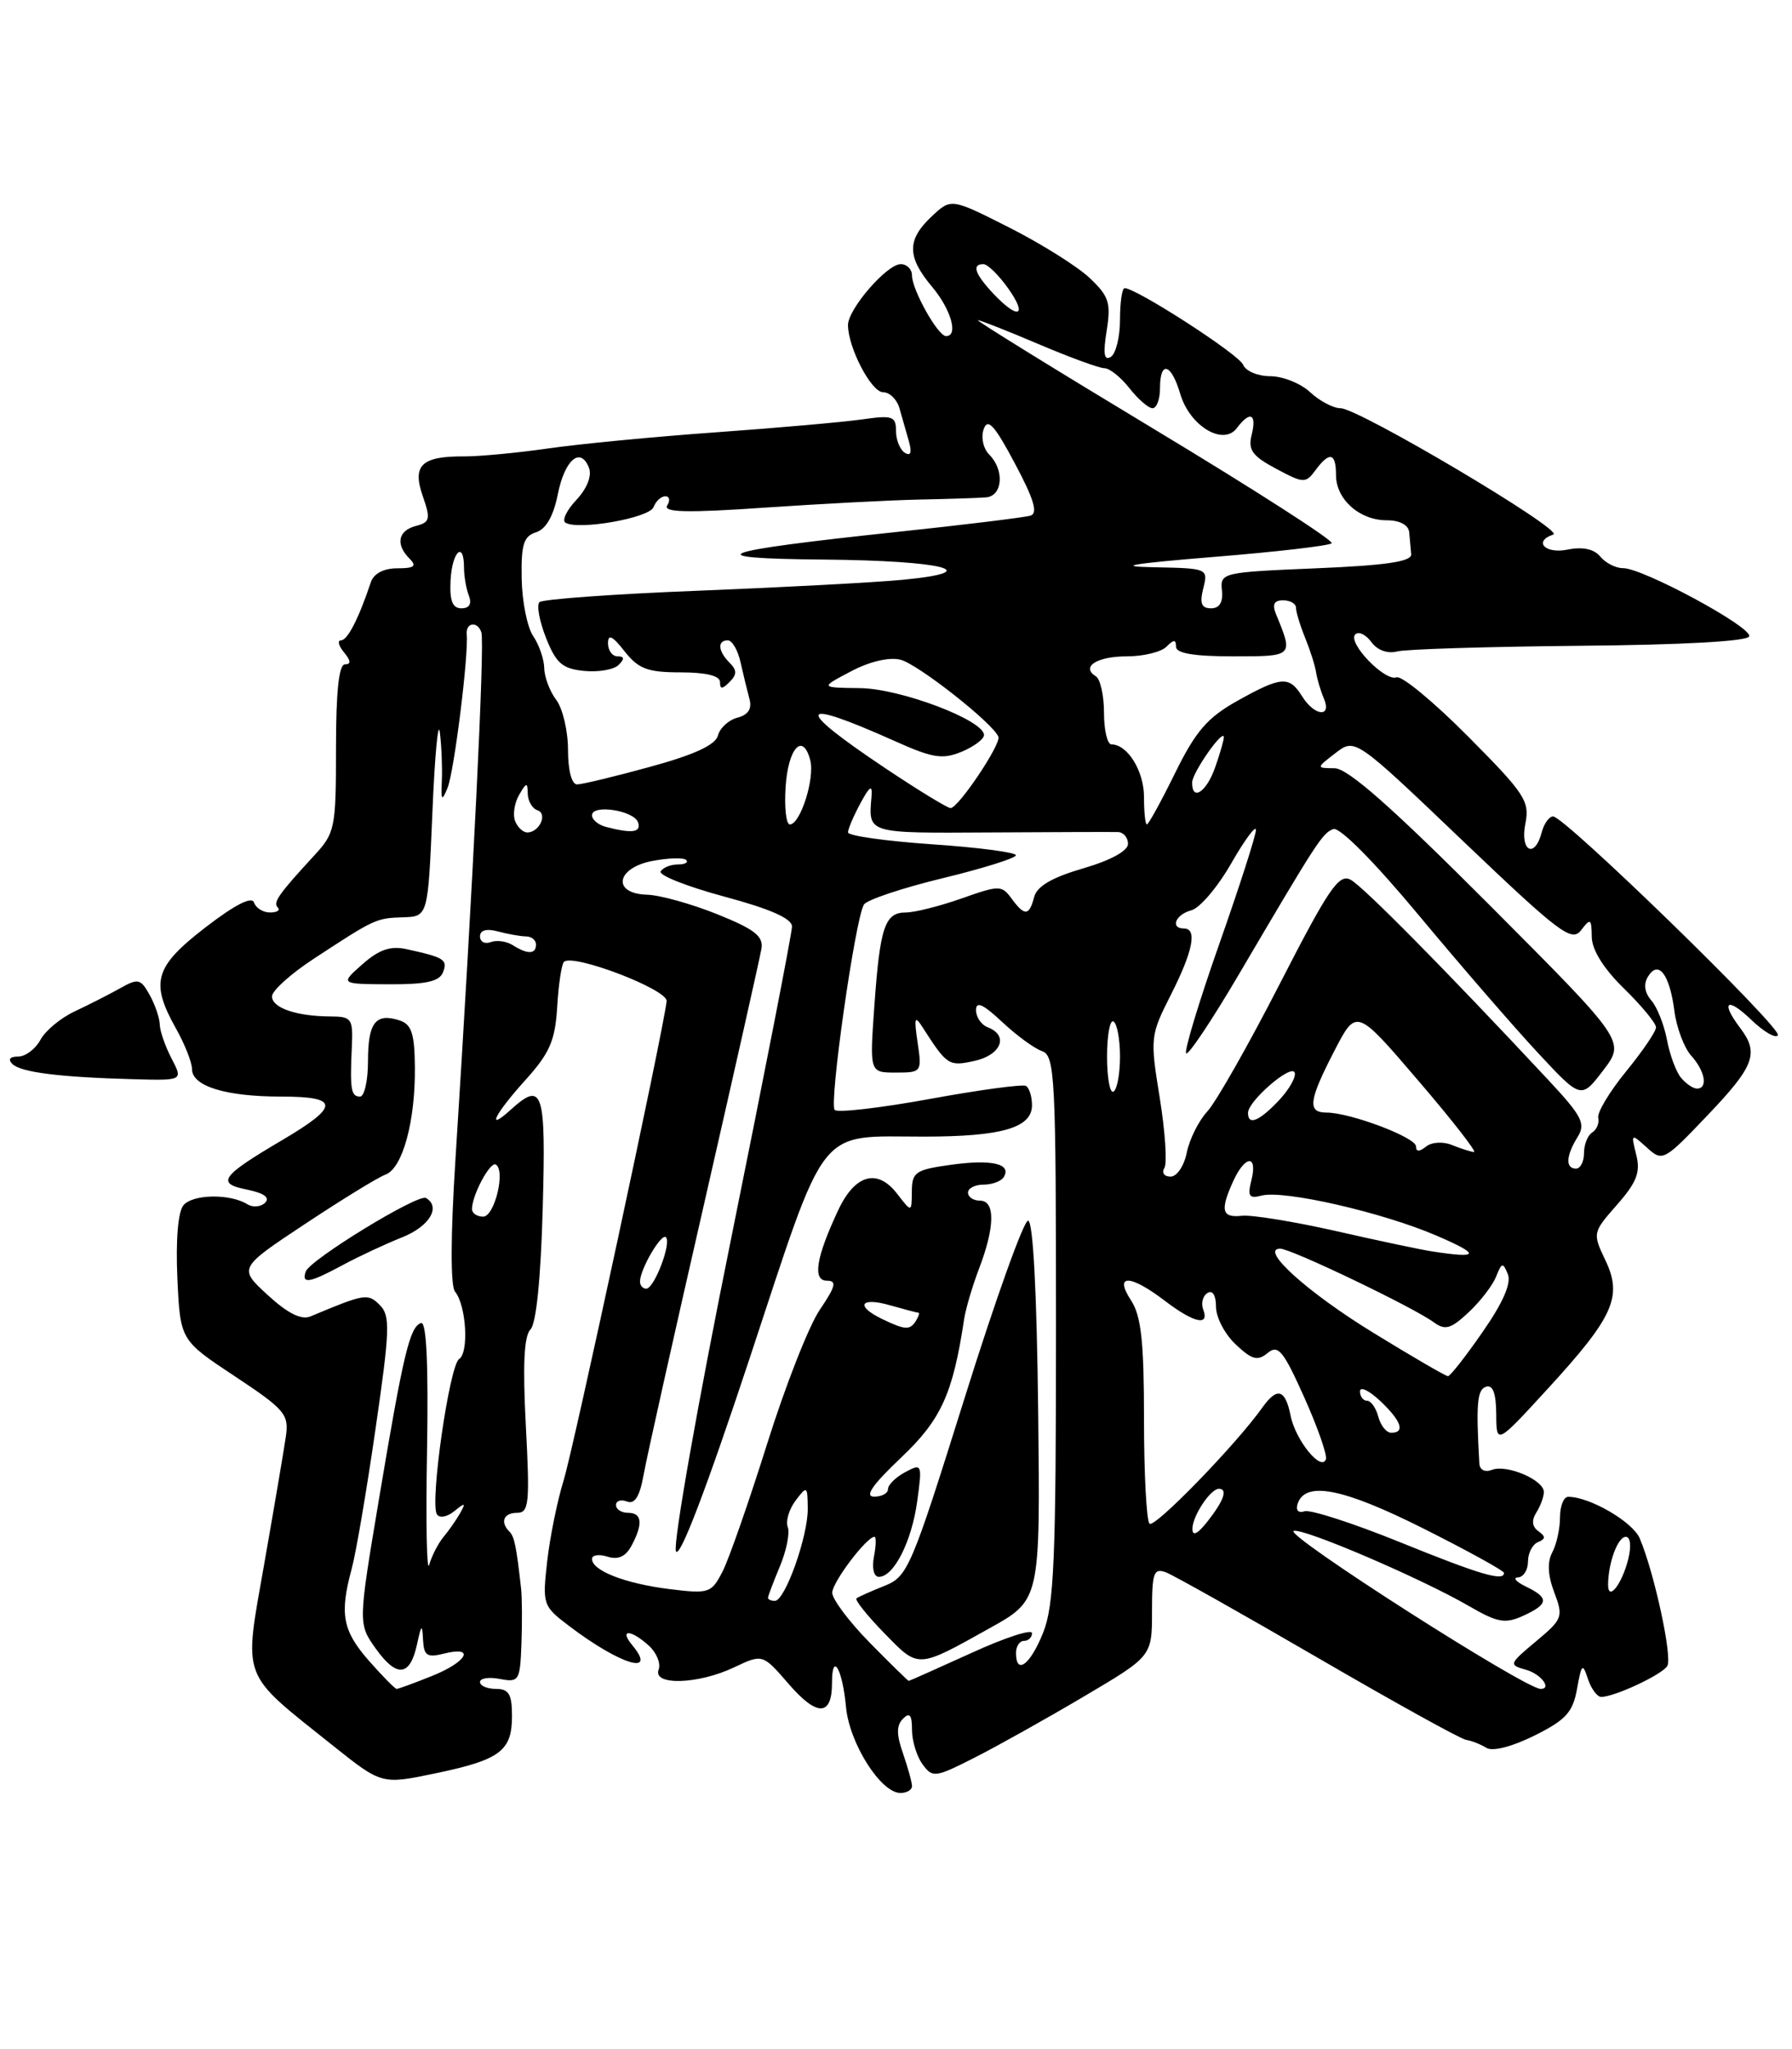 <?xml version="1.0" encoding="UTF-8" standalone="no"?>
<!DOCTYPE svg PUBLIC "-//W3C//DTD SVG 1.1//EN" "http://www.w3.org/Graphics/SVG/1.1/DTD/svg11.dtd" >
<svg xmlns="http://www.w3.org/2000/svg" xmlns:xlink="http://www.w3.org/1999/xlink" version="1.1" viewBox="0 0 224 256">
 <g >
 <path fill="currentColor"
d=" M 114.00 223.15 C 114.00 222.68 113.49 220.85 112.88 219.07 C 112.04 216.69 112.04 215.56 112.88 214.72 C 113.71 213.89 114.00 214.25 114.00 216.11 C 114.00 217.49 114.59 219.43 115.32 220.42 C 116.57 222.13 116.88 222.09 121.80 219.60 C 124.64 218.16 130.80 214.72 135.48 211.95 C 144.00 206.92 144.00 206.92 144.00 201.35 C 144.00 196.47 144.21 195.87 145.75 196.44 C 146.71 196.81 155.27 201.62 164.77 207.14 C 174.27 212.66 182.59 217.27 183.27 217.37 C 183.95 217.47 185.08 217.92 185.79 218.36 C 186.57 218.85 188.98 218.23 191.79 216.84 C 195.73 214.88 196.60 213.93 197.13 211.00 C 197.69 207.86 197.83 207.73 198.49 209.75 C 198.90 210.99 199.65 212.00 200.15 212.00 C 201.81 212.00 207.74 209.23 208.41 208.14 C 209.08 207.07 206.79 196.50 204.97 192.20 C 204.10 190.13 198.71 187.00 196.03 187.00 C 195.46 187.00 195.00 188.15 195.00 189.57 C 195.00 190.98 194.57 192.94 194.04 193.93 C 193.39 195.14 193.47 196.80 194.28 198.94 C 195.44 202.00 195.33 202.28 192.00 205.06 C 188.61 207.89 188.57 208.00 190.75 208.61 C 192.60 209.12 194.04 211.00 192.58 211.00 C 190.64 211.00 160.43 191.69 161.71 191.26 C 162.90 190.87 177.64 197.18 183.64 200.66 C 187.19 202.72 188.14 202.89 190.39 201.87 C 193.59 200.41 193.67 199.63 190.75 198.22 C 189.51 197.62 189.06 197.10 189.75 197.07 C 190.44 197.03 191.00 196.14 191.00 195.08 C 191.00 194.03 191.56 192.94 192.25 192.66 C 193.21 192.27 193.23 191.96 192.30 191.30 C 191.51 190.74 191.42 189.94 192.04 188.97 C 192.55 188.16 192.98 187.01 192.98 186.41 C 193.01 184.91 188.37 182.92 186.51 183.63 C 185.63 183.97 184.97 183.65 184.92 182.86 C 184.49 175.36 184.64 173.62 185.75 173.25 C 186.60 172.97 187.01 174.05 187.03 176.67 C 187.05 180.50 187.05 180.50 193.47 173.50 C 201.72 164.51 202.84 161.99 200.67 157.44 C 199.06 154.06 199.07 153.99 202.13 150.51 C 204.60 147.70 205.08 146.45 204.53 144.27 C 203.86 141.60 203.89 141.59 205.86 143.37 C 207.82 145.15 207.98 145.07 213.43 139.35 C 219.31 133.19 219.91 131.58 217.53 128.44 C 215.03 125.13 215.86 124.49 218.89 127.39 C 220.48 128.92 221.99 129.79 222.24 129.33 C 222.74 128.41 195.58 102.00 194.14 102.00 C 193.64 102.00 193.00 102.90 192.71 104.00 C 191.84 107.33 189.98 106.35 190.67 102.91 C 191.23 100.09 190.63 99.17 183.50 92.00 C 179.22 87.69 175.20 84.37 174.56 84.62 C 173.10 85.17 168.39 80.27 169.41 79.26 C 169.82 78.84 170.72 79.27 171.41 80.20 C 172.15 81.23 173.44 81.70 174.63 81.39 C 175.72 81.10 186.00 80.79 197.47 80.68 C 210.33 80.57 218.46 80.12 218.65 79.50 C 219.03 78.35 205.32 70.95 202.87 70.98 C 201.98 70.99 200.70 70.34 200.04 69.54 C 199.24 68.58 197.84 68.28 195.91 68.67 C 193.12 69.23 191.63 67.62 194.17 66.78 C 195.61 66.30 169.82 51.00 167.56 51.00 C 166.66 51.00 164.95 50.10 163.77 49.00 C 162.59 47.90 160.34 47.00 158.78 47.00 C 157.22 47.00 155.69 46.35 155.39 45.57 C 154.90 44.30 142.05 36.00 140.58 36.00 C 140.26 36.00 140.00 37.77 140.00 39.94 C 140.00 42.11 139.48 44.20 138.85 44.59 C 138.01 45.11 137.87 44.20 138.33 41.33 C 138.89 37.85 138.62 37.01 136.23 34.75 C 134.73 33.32 130.21 30.48 126.20 28.45 C 118.89 24.75 118.89 24.75 116.45 27.05 C 113.35 29.96 113.36 32.08 116.50 35.82 C 118.89 38.66 119.84 42.01 118.25 41.99 C 117.24 41.99 114.00 36.20 114.00 34.42 C 114.00 33.64 113.37 33.00 112.59 33.00 C 110.86 33.00 106.00 38.61 106.00 40.61 C 106.00 43.42 108.91 49.00 110.38 49.00 C 111.20 49.00 112.12 49.90 112.43 51.00 C 112.74 52.10 113.27 53.96 113.61 55.13 C 114.01 56.54 113.84 57.02 113.11 56.57 C 112.50 56.19 112.00 54.96 112.00 53.84 C 112.00 52.00 111.56 51.85 107.75 52.40 C 105.41 52.73 97.20 53.46 89.50 54.01 C 81.80 54.56 72.35 55.47 68.50 56.03 C 64.65 56.58 59.92 57.03 58.00 57.02 C 52.68 56.99 51.50 58.13 52.85 61.99 C 53.84 64.85 53.75 65.25 51.98 65.71 C 49.74 66.30 49.42 68.02 51.20 69.80 C 52.13 70.73 51.79 71.00 49.67 71.00 C 47.96 71.00 46.72 71.65 46.35 72.75 C 44.85 77.25 43.44 80.00 42.63 80.00 C 42.15 80.00 42.32 80.68 43.00 81.50 C 43.86 82.54 43.90 83.00 43.12 83.00 C 42.36 83.00 42.00 86.39 42.00 93.47 C 42.00 103.49 41.89 104.06 39.25 106.91 C 34.80 111.74 34.09 112.75 34.73 113.39 C 35.06 113.73 34.62 114.00 33.75 114.00 C 32.88 114.00 31.98 113.44 31.75 112.75 C 31.48 111.94 29.32 113.06 25.67 115.87 C 19.31 120.78 18.75 122.71 22.00 128.50 C 23.10 130.46 24.00 132.73 24.00 133.56 C 24.00 135.70 28.21 137.00 35.15 137.00 C 42.47 137.00 42.49 138.19 35.22 142.47 C 27.60 146.96 26.98 147.85 30.87 148.62 C 32.99 149.05 33.78 149.62 33.15 150.25 C 32.61 150.79 31.61 150.88 30.92 150.45 C 28.75 149.11 24.09 149.18 22.93 150.58 C 22.25 151.40 21.96 154.92 22.17 159.67 C 22.53 167.43 22.53 167.43 29.35 171.94 C 35.64 176.11 36.13 176.69 35.73 179.48 C 35.49 181.14 34.28 188.27 33.04 195.32 C 30.45 210.08 29.95 208.77 41.61 218.08 C 47.72 222.95 47.72 222.95 54.42 221.55 C 62.53 219.86 64.00 218.75 64.00 214.38 C 64.00 211.67 63.61 211.00 62.00 211.00 C 60.90 211.00 60.00 210.61 60.00 210.14 C 60.00 209.66 61.12 209.49 62.50 209.76 C 64.87 210.21 65.01 209.98 65.18 205.37 C 65.28 202.69 65.26 199.60 65.14 198.50 C 64.55 193.19 64.30 191.96 63.67 191.34 C 62.48 190.14 62.96 189.00 64.65 189.00 C 66.12 189.00 66.24 187.80 65.73 178.12 C 65.33 170.54 65.50 166.90 66.31 166.09 C 67.03 165.37 67.60 159.70 67.84 150.97 C 68.25 136.20 67.86 135.01 63.83 138.65 C 60.69 141.50 61.83 139.19 65.67 134.94 C 68.72 131.56 69.39 130.02 69.65 125.80 C 69.81 123.00 70.20 120.47 70.49 120.17 C 71.59 119.08 83.50 123.63 83.33 125.08 C 82.87 129.04 71.66 181.12 70.44 185.00 C 69.67 187.47 68.75 192.00 68.40 195.04 C 67.79 200.46 67.85 200.65 71.14 203.14 C 77.55 208.00 82.25 209.42 79.02 205.52 C 77.35 203.51 78.86 203.56 81.10 205.59 C 82.07 206.47 82.62 207.82 82.33 208.59 C 81.55 210.61 87.28 210.44 91.76 208.31 C 95.33 206.62 95.33 206.62 98.60 210.40 C 102.13 214.48 104.00 214.44 104.00 210.27 C 104.00 206.26 105.31 208.49 105.75 213.26 C 106.17 217.80 110.10 224.00 112.55 224.00 C 113.35 224.00 114.00 223.62 114.00 223.15 Z  M 21.45 132.25 C 20.66 130.74 19.99 128.82 19.97 128.00 C 19.95 127.17 19.38 125.51 18.70 124.29 C 17.58 122.27 17.26 122.20 14.99 123.48 C 13.62 124.25 11.07 125.54 9.33 126.36 C 7.59 127.17 5.66 128.77 5.05 129.92 C 4.43 131.06 3.18 132.00 2.26 132.00 C 1.22 132.00 0.96 132.35 1.55 132.93 C 2.61 133.97 7.44 134.58 16.69 134.83 C 22.88 135.00 22.88 135.00 21.45 132.25 Z  M 46.10 207.47 C 42.82 203.72 42.43 201.64 43.96 196.00 C 44.49 194.07 45.83 186.21 46.94 178.52 C 48.74 166.14 48.80 164.37 47.48 163.05 C 45.98 161.55 45.62 161.61 38.82 164.46 C 37.67 164.94 35.98 164.10 33.47 161.80 C 29.80 158.43 29.80 158.43 38.15 152.90 C 42.74 149.86 47.26 147.08 48.20 146.74 C 50.33 145.94 51.93 140.07 51.86 133.29 C 51.82 129.08 51.44 127.96 49.91 127.47 C 46.95 126.53 46.00 127.76 46.00 132.56 C 46.00 135.00 45.55 137.00 45.00 137.00 C 43.88 137.00 43.73 136.12 43.98 130.75 C 44.14 127.26 43.95 127.00 41.33 126.99 C 37.06 126.97 34.00 125.92 34.00 124.48 C 34.00 123.77 36.36 121.65 39.25 119.76 C 46.89 114.76 47.01 114.71 50.40 114.60 C 53.50 114.50 53.50 114.50 54.05 101.50 C 54.35 94.35 54.77 89.85 54.98 91.50 C 55.19 93.15 55.30 95.85 55.23 97.50 C 55.11 100.04 55.22 100.19 55.94 98.44 C 56.76 96.47 58.59 81.85 58.34 79.25 C 58.20 77.77 59.69 77.56 60.17 79.00 C 60.61 80.32 59.13 110.40 56.93 144.87 C 56.32 154.36 56.30 160.67 56.88 161.37 C 58.28 163.07 58.64 168.98 57.39 169.79 C 56.18 170.58 53.71 187.73 54.61 189.18 C 54.93 189.70 55.87 189.53 56.78 188.80 C 58.13 187.70 58.25 187.73 57.54 189.00 C 57.08 189.82 56.14 191.18 55.45 192.00 C 54.77 192.82 53.96 194.40 53.65 195.50 C 53.34 196.60 53.22 190.18 53.38 181.22 C 53.56 170.43 53.31 165.06 52.63 165.29 C 51.22 165.76 50.42 169.11 47.39 187.18 C 44.76 202.86 44.76 202.86 46.98 205.98 C 49.60 209.64 51.26 209.46 52.13 205.42 C 52.67 202.92 52.78 202.84 52.88 204.86 C 52.98 206.86 53.38 207.12 55.50 206.59 C 59.49 205.59 58.39 207.63 53.98 209.39 C 51.77 210.28 49.79 211.00 49.58 211.00 C 49.38 211.00 47.81 209.41 46.10 207.47 Z  M 42.86 158.04 C 44.86 156.96 48.19 155.41 50.25 154.59 C 53.66 153.24 55.15 150.80 53.25 149.67 C 52.27 149.10 38.70 157.40 38.21 158.87 C 37.68 160.47 38.70 160.28 42.86 158.04 Z  M 55.38 121.46 C 55.98 119.89 55.53 119.61 50.81 118.58 C 48.82 118.14 47.39 118.63 45.31 120.46 C 42.50 122.94 42.50 122.94 48.64 122.97 C 53.27 122.99 54.93 122.62 55.38 121.46 Z  M 108.71 205.22 C 106.12 202.58 104.01 199.77 104.03 198.97 C 104.06 197.64 108.33 192.00 109.31 192.00 C 109.54 192.00 109.51 193.12 109.24 194.50 C 108.97 195.93 109.23 197.00 109.86 197.00 C 111.72 197.00 113.96 192.60 114.65 187.57 C 115.29 182.89 115.25 182.80 113.15 183.92 C 111.97 184.55 111.00 185.50 111.00 186.04 C 111.00 186.57 110.21 186.99 109.25 186.98 C 108.04 186.97 109.07 185.48 112.62 182.12 C 117.64 177.37 119.11 174.14 120.51 164.84 C 120.70 163.55 121.54 160.70 122.38 158.50 C 124.37 153.29 124.42 150.00 122.50 150.00 C 121.67 150.00 121.00 149.55 121.00 149.00 C 121.00 148.45 121.87 148.00 122.94 148.00 C 124.01 148.00 125.14 147.58 125.46 147.07 C 126.49 145.41 124.01 144.81 118.95 145.51 C 114.44 146.13 114.00 146.42 113.98 148.84 C 113.96 151.50 113.96 151.50 112.14 149.14 C 109.69 145.95 106.89 146.71 104.80 151.14 C 102.01 157.07 101.53 160.00 103.36 160.00 C 104.64 160.00 104.46 160.70 102.47 163.64 C 101.11 165.64 98.15 173.18 95.89 180.39 C 93.62 187.60 91.12 194.78 90.32 196.33 C 88.93 199.04 88.64 199.14 83.68 198.53 C 78.15 197.84 74.00 196.23 74.00 194.76 C 74.00 194.27 74.87 194.14 75.94 194.48 C 77.27 194.90 78.21 194.47 78.94 193.11 C 80.41 190.36 80.26 189.00 78.50 189.00 C 77.67 189.00 77.00 188.56 77.00 188.03 C 77.00 187.50 77.62 187.30 78.38 187.59 C 79.34 187.96 79.96 186.97 80.44 184.31 C 80.81 182.21 84.21 167.00 87.99 150.50 C 91.76 134.00 95.00 119.61 95.18 118.53 C 95.44 116.96 94.32 116.09 89.64 114.21 C 86.42 112.92 82.48 111.82 80.89 111.78 C 76.45 111.65 77.00 108.41 81.60 107.55 C 83.58 107.18 85.46 107.13 85.77 107.44 C 86.08 107.75 85.61 108.00 84.73 108.00 C 83.84 108.00 82.88 108.39 82.58 108.86 C 82.29 109.34 85.86 110.75 90.52 112.01 C 96.28 113.55 99.00 114.76 99.00 115.75 C 99.00 116.56 95.58 134.07 91.41 154.65 C 87.23 175.24 84.12 192.85 84.49 193.79 C 84.92 194.88 88.26 186.13 93.71 169.68 C 103.49 140.10 102.00 142.00 115.50 142.00 C 125.21 142.00 129.00 140.90 129.00 138.08 C 129.00 137.00 128.66 135.92 128.25 135.67 C 127.84 135.43 122.44 136.16 116.26 137.29 C 110.07 138.42 104.71 139.04 104.34 138.67 C 103.60 137.94 106.90 114.78 107.99 113.01 C 108.36 112.42 112.78 110.94 117.82 109.72 C 122.85 108.50 126.98 107.21 126.99 106.85 C 126.99 106.49 122.28 105.87 116.50 105.48 C 110.72 105.08 106.00 104.42 106.00 103.99 C 106.00 103.57 106.70 101.94 107.55 100.36 C 108.73 98.18 109.06 97.98 108.94 99.50 C 108.55 104.18 108.25 104.09 123.75 104.00 C 131.86 103.95 139.06 103.93 139.75 103.95 C 140.44 103.98 141.00 104.64 141.00 105.43 C 141.00 106.30 138.83 107.49 135.39 108.49 C 131.51 109.62 129.62 110.72 129.27 112.06 C 128.65 114.45 128.08 114.49 126.44 112.25 C 125.21 110.58 124.91 110.58 120.19 112.25 C 117.46 113.21 114.33 114.00 113.22 114.00 C 110.60 114.00 109.99 115.82 109.29 125.75 C 108.70 134.00 108.70 134.00 111.98 134.00 C 115.20 134.00 115.25 133.93 114.70 130.25 C 114.24 127.12 114.34 126.80 115.32 128.34 C 118.39 133.12 118.59 133.25 121.82 132.54 C 125.14 131.81 126.12 129.37 123.50 128.36 C 122.67 128.05 122.00 127.07 122.00 126.20 C 122.00 125.04 122.89 125.45 125.25 127.66 C 127.04 129.34 129.29 130.99 130.25 131.32 C 131.87 131.89 132.00 134.46 132.00 165.95 C 132.00 194.87 131.76 200.56 130.39 203.98 C 128.78 208.00 127.00 209.33 127.00 206.50 C 127.00 205.68 127.45 205.00 128.00 205.00 C 128.55 205.00 129.00 204.56 129.00 204.03 C 129.00 203.49 125.57 204.61 121.38 206.53 C 117.18 208.44 113.68 210.00 113.59 210.00 C 113.50 210.00 111.30 207.85 108.71 205.22 Z  M 123.77 203.38 C 130.04 199.88 130.04 199.88 129.77 176.19 C 129.60 161.35 129.13 152.50 128.51 152.50 C 127.96 152.50 124.38 162.50 120.56 174.71 C 113.89 195.98 113.47 196.97 110.55 198.13 C 108.87 198.80 107.30 199.50 107.06 199.69 C 106.83 199.88 108.39 201.84 110.54 204.04 C 114.88 208.49 114.59 208.50 123.77 203.38 Z  M 96.00 199.62 C 96.00 199.41 96.67 197.64 97.49 195.68 C 98.31 193.72 98.75 191.51 98.47 190.78 C 98.19 190.04 98.63 188.56 99.45 187.47 C 100.88 185.58 100.94 185.62 100.97 188.47 C 101.01 191.92 98.13 200.00 96.86 200.00 C 96.39 200.00 96.00 199.83 96.00 199.62 Z  M 201.01 197.95 C 201.04 195.21 202.23 192.00 203.23 192.00 C 203.80 192.00 203.93 193.14 203.54 194.75 C 202.75 197.94 200.99 200.16 201.01 197.95 Z  M 174.95 192.65 C 169.14 190.30 163.80 188.57 163.07 188.81 C 162.29 189.07 161.94 188.69 162.20 187.88 C 163.15 184.99 167.86 185.91 177.90 190.95 C 183.46 193.74 188.00 196.24 188.00 196.51 C 188.00 197.61 184.98 196.72 174.95 192.65 Z  M 149.05 191.00 C 149.06 189.39 151.31 186.00 152.36 186.00 C 153.49 186.00 153.00 187.44 151.00 190.00 C 149.71 191.65 149.05 191.99 149.05 191.00 Z  M 143.69 190.36 C 143.31 189.98 143.00 184.10 143.00 177.30 C 143.00 167.60 142.65 164.40 141.38 162.46 C 139.22 159.16 141.23 159.18 145.59 162.50 C 149.23 165.28 151.22 165.73 150.40 163.60 C 150.11 162.83 150.34 161.91 150.93 161.54 C 151.58 161.14 152.00 161.83 152.00 163.27 C 152.00 164.58 153.11 166.70 154.47 167.97 C 156.51 169.89 157.20 170.07 158.46 169.03 C 159.77 167.95 160.41 168.73 163.02 174.55 C 164.69 178.27 165.91 181.76 165.74 182.29 C 165.19 183.93 161.94 179.94 161.33 176.88 C 160.66 173.55 159.65 173.25 157.81 175.83 C 154.47 180.52 144.31 190.97 143.69 190.36 Z  M 172.29 177.00 C 172.00 175.90 171.37 175.00 170.88 175.00 C 170.40 175.00 170.00 174.47 170.00 173.83 C 170.00 173.18 171.12 173.71 172.50 175.00 C 175.16 177.50 175.69 179.00 173.91 179.00 C 173.30 179.00 172.58 178.10 172.29 177.00 Z  M 171.70 166.53 C 163.42 161.46 157.37 156.00 160.03 156.00 C 161.38 156.00 176.65 163.31 179.21 165.19 C 180.64 166.23 181.34 166.04 183.56 163.97 C 185.02 162.61 186.57 160.60 187.01 159.50 C 187.72 157.71 187.87 157.68 188.48 159.19 C 188.94 160.31 187.87 162.76 185.33 166.40 C 183.23 169.44 181.28 171.92 181.00 171.93 C 180.72 171.93 176.54 169.50 171.70 166.53 Z  M 110.25 164.78 C 106.88 163.15 107.54 162.01 111.24 163.07 C 113.03 163.58 114.63 164.00 114.80 164.00 C 114.98 164.00 114.84 164.45 114.50 165.00 C 113.75 166.21 113.16 166.18 110.25 164.78 Z  M 80.00 160.11 C 80.00 158.58 82.67 154.01 83.24 154.57 C 83.96 155.29 81.78 161.00 80.78 161.00 C 80.35 161.00 80.00 160.60 80.00 160.11 Z  M 179.00 156.34 C 177.62 156.13 172.22 154.99 167.00 153.80 C 161.78 152.62 156.49 151.76 155.25 151.89 C 152.72 152.17 152.48 151.24 154.16 147.55 C 155.64 144.31 157.23 144.22 156.43 147.43 C 155.92 149.45 156.13 149.78 157.69 149.37 C 160.47 148.64 172.80 151.46 179.56 154.37 C 185.12 156.76 184.98 157.26 179.00 156.34 Z  M 59.00 151.05 C 59.00 149.31 61.28 145.06 61.98 145.49 C 63.22 146.25 61.82 152.00 60.39 152.00 C 59.62 152.00 59.00 151.57 59.00 151.05 Z  M 145.55 145.92 C 145.91 145.33 145.65 141.39 144.97 137.17 C 143.75 129.66 143.78 129.37 146.36 124.28 C 149.13 118.82 149.68 116.00 148.00 116.00 C 146.23 116.00 146.94 114.25 148.91 113.73 C 149.97 113.46 152.21 110.82 153.90 107.87 C 155.60 104.91 156.99 103.03 156.99 103.69 C 157.00 104.34 154.93 110.78 152.39 117.99 C 149.85 125.21 148.00 131.33 148.27 131.60 C 148.54 131.87 151.49 127.46 154.82 121.80 C 164.69 105.03 165.29 104.10 166.66 103.58 C 167.44 103.28 171.75 107.62 177.36 114.36 C 182.53 120.57 189.21 128.28 192.20 131.49 C 197.64 137.34 197.64 137.34 200.41 133.71 C 203.17 130.09 203.17 130.09 186.16 113.04 C 174.00 100.86 168.49 95.99 166.82 95.98 C 164.50 95.96 164.50 95.96 166.94 94.08 C 169.39 92.20 169.39 92.20 182.86 105.06 C 194.96 116.60 196.47 117.74 197.64 116.21 C 198.81 114.67 198.94 114.75 198.97 117.05 C 198.99 118.67 200.44 121.00 203.00 123.50 C 205.20 125.65 207.00 127.83 207.00 128.35 C 207.00 128.87 205.31 131.35 203.25 133.87 C 201.19 136.39 199.63 138.99 199.78 139.65 C 199.93 140.31 199.59 141.13 199.03 141.48 C 198.46 141.83 198.00 142.99 198.00 144.06 C 198.00 145.13 197.55 146.00 197.00 146.00 C 195.66 146.00 195.74 144.39 197.20 142.05 C 198.24 140.38 197.77 139.45 193.45 134.83 C 180.79 121.27 170.40 110.75 168.83 109.91 C 167.36 109.12 166.09 111.00 159.99 122.88 C 156.08 130.51 151.99 137.71 150.91 138.86 C 149.84 140.02 148.69 142.32 148.35 143.98 C 148.02 145.66 147.11 147.00 146.32 147.00 C 145.53 147.00 145.18 146.52 145.55 145.92 Z  M 177.00 143.22 C 177.00 142.10 168.78 139.00 165.82 139.00 C 163.39 139.00 163.58 137.49 166.82 131.24 C 169.55 125.97 169.55 125.97 177.27 134.99 C 181.52 139.94 184.66 143.97 184.25 143.93 C 183.84 143.89 182.60 143.50 181.50 143.05 C 180.36 142.59 178.96 142.68 178.25 143.25 C 177.41 143.92 177.00 143.91 177.00 143.22 Z  M 156.00 139.04 C 156.00 137.55 161.45 132.85 161.84 134.01 C 162.02 134.57 161.13 136.14 159.84 137.50 C 157.38 140.09 156.00 140.65 156.00 139.04 Z  M 138.38 132.00 C 138.38 129.32 138.75 127.34 139.19 127.62 C 139.64 127.89 140.00 129.86 140.00 132.00 C 140.00 134.14 139.64 136.11 139.19 136.38 C 138.75 136.66 138.38 134.68 138.38 132.00 Z  M 210.13 134.65 C 209.51 133.91 208.72 131.78 208.37 129.90 C 208.01 128.03 207.14 125.81 206.41 124.98 C 205.56 123.99 205.42 122.94 206.01 121.99 C 207.31 119.89 208.71 121.73 209.30 126.31 C 209.57 128.40 210.52 130.91 211.40 131.89 C 213.14 133.81 213.52 136.00 212.12 136.00 C 211.64 136.00 210.74 135.39 210.13 134.65 Z  M 64.09 118.08 C 63.32 117.59 62.08 117.42 61.34 117.70 C 60.60 117.98 60.00 117.66 60.00 116.99 C 60.00 116.21 60.81 115.98 62.25 116.37 C 63.49 116.70 65.06 116.98 65.75 116.99 C 66.44 116.99 67.00 117.45 67.00 118.00 C 67.00 119.23 65.95 119.26 64.09 118.08 Z  M 64.38 102.56 C 64.08 101.77 64.31 100.31 64.89 99.31 C 65.81 97.72 65.94 97.70 65.97 99.17 C 65.99 100.08 66.53 101.01 67.18 101.23 C 68.49 101.66 67.43 104.00 65.91 104.00 C 65.37 104.00 64.69 103.35 64.38 102.56 Z  M 75.75 103.31 C 74.79 103.06 74.00 102.41 74.00 101.86 C 74.00 100.44 79.26 101.25 79.76 102.75 C 80.17 104.00 79.02 104.16 75.75 103.31 Z  M 98.20 98.33 C 98.51 93.45 100.36 91.44 101.28 94.97 C 101.88 97.24 100.04 103.00 98.73 103.00 C 98.27 103.00 98.03 100.90 98.20 98.33 Z  M 143.00 99.57 C 143.00 96.32 140.94 93.00 138.93 93.00 C 138.42 93.00 138.00 91.23 138.00 89.06 C 138.00 86.89 137.54 84.84 136.98 84.49 C 135.07 83.31 137.11 82.00 140.86 82.00 C 142.92 82.00 145.14 81.46 145.80 80.80 C 146.73 79.87 147.00 79.87 147.00 80.80 C 147.00 81.62 149.25 82.00 154.12 82.00 C 161.71 82.00 161.68 82.03 159.51 76.75 C 159.00 75.51 159.25 75.00 160.39 75.00 C 161.28 75.00 162.00 75.42 162.00 75.93 C 162.00 76.45 162.51 78.14 163.14 79.68 C 163.77 81.23 164.39 83.17 164.51 84.00 C 164.64 84.83 165.07 86.29 165.48 87.25 C 166.51 89.69 164.32 89.49 162.77 87.00 C 161.15 84.41 160.19 84.48 154.65 87.57 C 150.92 89.66 149.46 91.35 146.89 96.57 C 145.15 100.11 143.56 103.00 143.36 103.00 C 143.16 103.00 143.00 101.46 143.00 99.57 Z  M 110.61 95.94 C 99.11 88.25 99.58 87.09 111.95 92.63 C 116.59 94.71 117.82 94.90 120.20 93.92 C 121.74 93.28 123.00 92.34 123.00 91.83 C 123.00 89.98 112.54 86.02 107.50 85.97 C 102.50 85.91 102.50 85.91 106.36 83.88 C 108.70 82.64 111.14 82.07 112.56 82.42 C 114.74 82.97 124.14 90.36 124.80 92.05 C 125.16 92.95 119.82 100.91 118.83 100.96 C 118.47 100.98 114.77 98.72 110.61 95.94 Z  M 149.02 97.75 C 149.04 96.51 152.94 90.95 152.98 92.10 C 152.99 92.43 152.51 94.12 151.90 95.85 C 150.82 98.96 148.98 100.17 149.02 97.75 Z  M 71.00 93.69 C 71.00 91.32 70.34 88.51 69.53 87.44 C 68.72 86.37 68.05 84.59 68.03 83.47 C 68.01 82.36 67.39 80.56 66.65 79.47 C 65.91 78.39 65.26 75.16 65.21 72.30 C 65.13 68.02 65.45 66.99 67.01 66.50 C 68.25 66.10 69.18 64.48 69.72 61.78 C 70.58 57.42 72.58 55.73 73.63 58.47 C 74.00 59.45 73.38 61.03 72.05 62.45 C 70.84 63.73 70.22 65.02 70.68 65.30 C 72.27 66.28 81.17 64.72 81.69 63.36 C 81.98 62.61 82.64 62.00 83.17 62.00 C 83.69 62.00 83.80 62.52 83.40 63.15 C 82.87 64.02 85.90 64.09 95.60 63.42 C 102.69 62.94 111.42 62.48 115.00 62.41 C 118.58 62.34 122.29 62.22 123.25 62.14 C 125.34 61.97 125.58 58.73 123.66 56.80 C 122.91 56.05 122.60 54.64 122.96 53.62 C 123.46 52.18 124.31 53.10 126.86 57.90 C 129.24 62.36 129.77 64.12 128.81 64.42 C 128.09 64.64 120.53 65.57 112.00 66.47 C 89.19 68.89 86.88 69.77 103.00 69.91 C 117.96 70.04 123.37 71.42 112.90 72.43 C 109.38 72.77 97.86 73.38 87.31 73.80 C 76.75 74.21 67.81 74.86 67.43 75.23 C 67.06 75.61 67.43 77.62 68.26 79.71 C 69.51 82.87 70.30 83.55 73.01 83.82 C 74.79 84.00 76.74 83.66 77.33 83.07 C 78.09 82.31 78.05 82.00 77.20 82.00 C 76.54 82.00 76.00 81.26 76.00 80.37 C 76.00 79.17 76.56 79.44 78.07 81.37 C 79.81 83.57 80.94 84.00 85.07 84.00 C 88.24 84.00 90.00 84.43 90.00 85.20 C 90.00 86.13 90.27 86.13 91.20 85.20 C 92.13 84.27 92.13 83.73 91.20 82.80 C 89.75 81.35 89.64 80.00 90.98 80.00 C 91.52 80.00 92.24 81.24 92.57 82.75 C 92.91 84.26 93.41 86.32 93.68 87.32 C 94.02 88.55 93.53 89.31 92.18 89.66 C 91.08 89.95 89.98 90.95 89.74 91.90 C 89.43 93.07 86.77 94.30 81.27 95.80 C 76.87 97.01 72.75 98.00 72.13 98.00 C 71.46 98.00 71.00 96.23 71.00 93.69 Z  M 56.32 72.50 C 56.51 68.90 58.00 67.49 58.00 70.92 C 58.00 71.97 58.27 73.55 58.61 74.42 C 59.00 75.44 58.67 76.00 57.68 76.00 C 56.56 76.00 56.19 75.06 56.32 72.50 Z  M 150.41 73.50 C 151.03 71.03 150.97 71.00 144.27 70.87 C 139.31 70.78 141.31 70.43 151.70 69.58 C 159.51 68.95 166.16 68.18 166.46 67.87 C 166.77 67.57 156.81 61.17 144.34 53.66 C 131.87 46.15 121.92 40.00 122.23 40.00 C 122.54 40.00 125.96 41.35 129.84 43.00 C 133.72 44.65 137.41 46.00 138.05 46.00 C 138.69 46.00 140.10 47.12 141.18 48.50 C 142.26 49.88 143.56 51.00 144.07 51.00 C 144.58 51.00 145.00 49.88 145.00 48.50 C 145.00 44.98 146.41 45.39 147.54 49.24 C 148.73 53.23 152.91 55.75 154.61 53.48 C 156.25 51.29 157.12 51.68 156.46 54.31 C 155.98 56.21 156.53 56.97 159.51 58.56 C 162.95 60.40 163.21 60.41 164.43 58.75 C 166.19 56.37 167.00 56.55 167.00 59.35 C 167.00 62.38 169.94 65.00 173.33 65.00 C 174.97 65.00 176.06 65.58 176.15 66.50 C 176.23 67.33 176.34 68.56 176.40 69.25 C 176.47 70.16 173.24 70.64 164.50 71.00 C 152.78 71.49 152.51 71.55 152.74 73.75 C 152.90 75.24 152.44 76.00 151.38 76.00 C 150.18 76.00 149.94 75.38 150.41 73.50 Z  M 124.17 36.69 C 121.84 34.20 121.44 33.00 122.93 33.00 C 123.44 33.00 124.83 34.35 126.00 36.00 C 128.52 39.54 127.29 40.00 124.17 36.69 Z "/>
</g>
</svg>